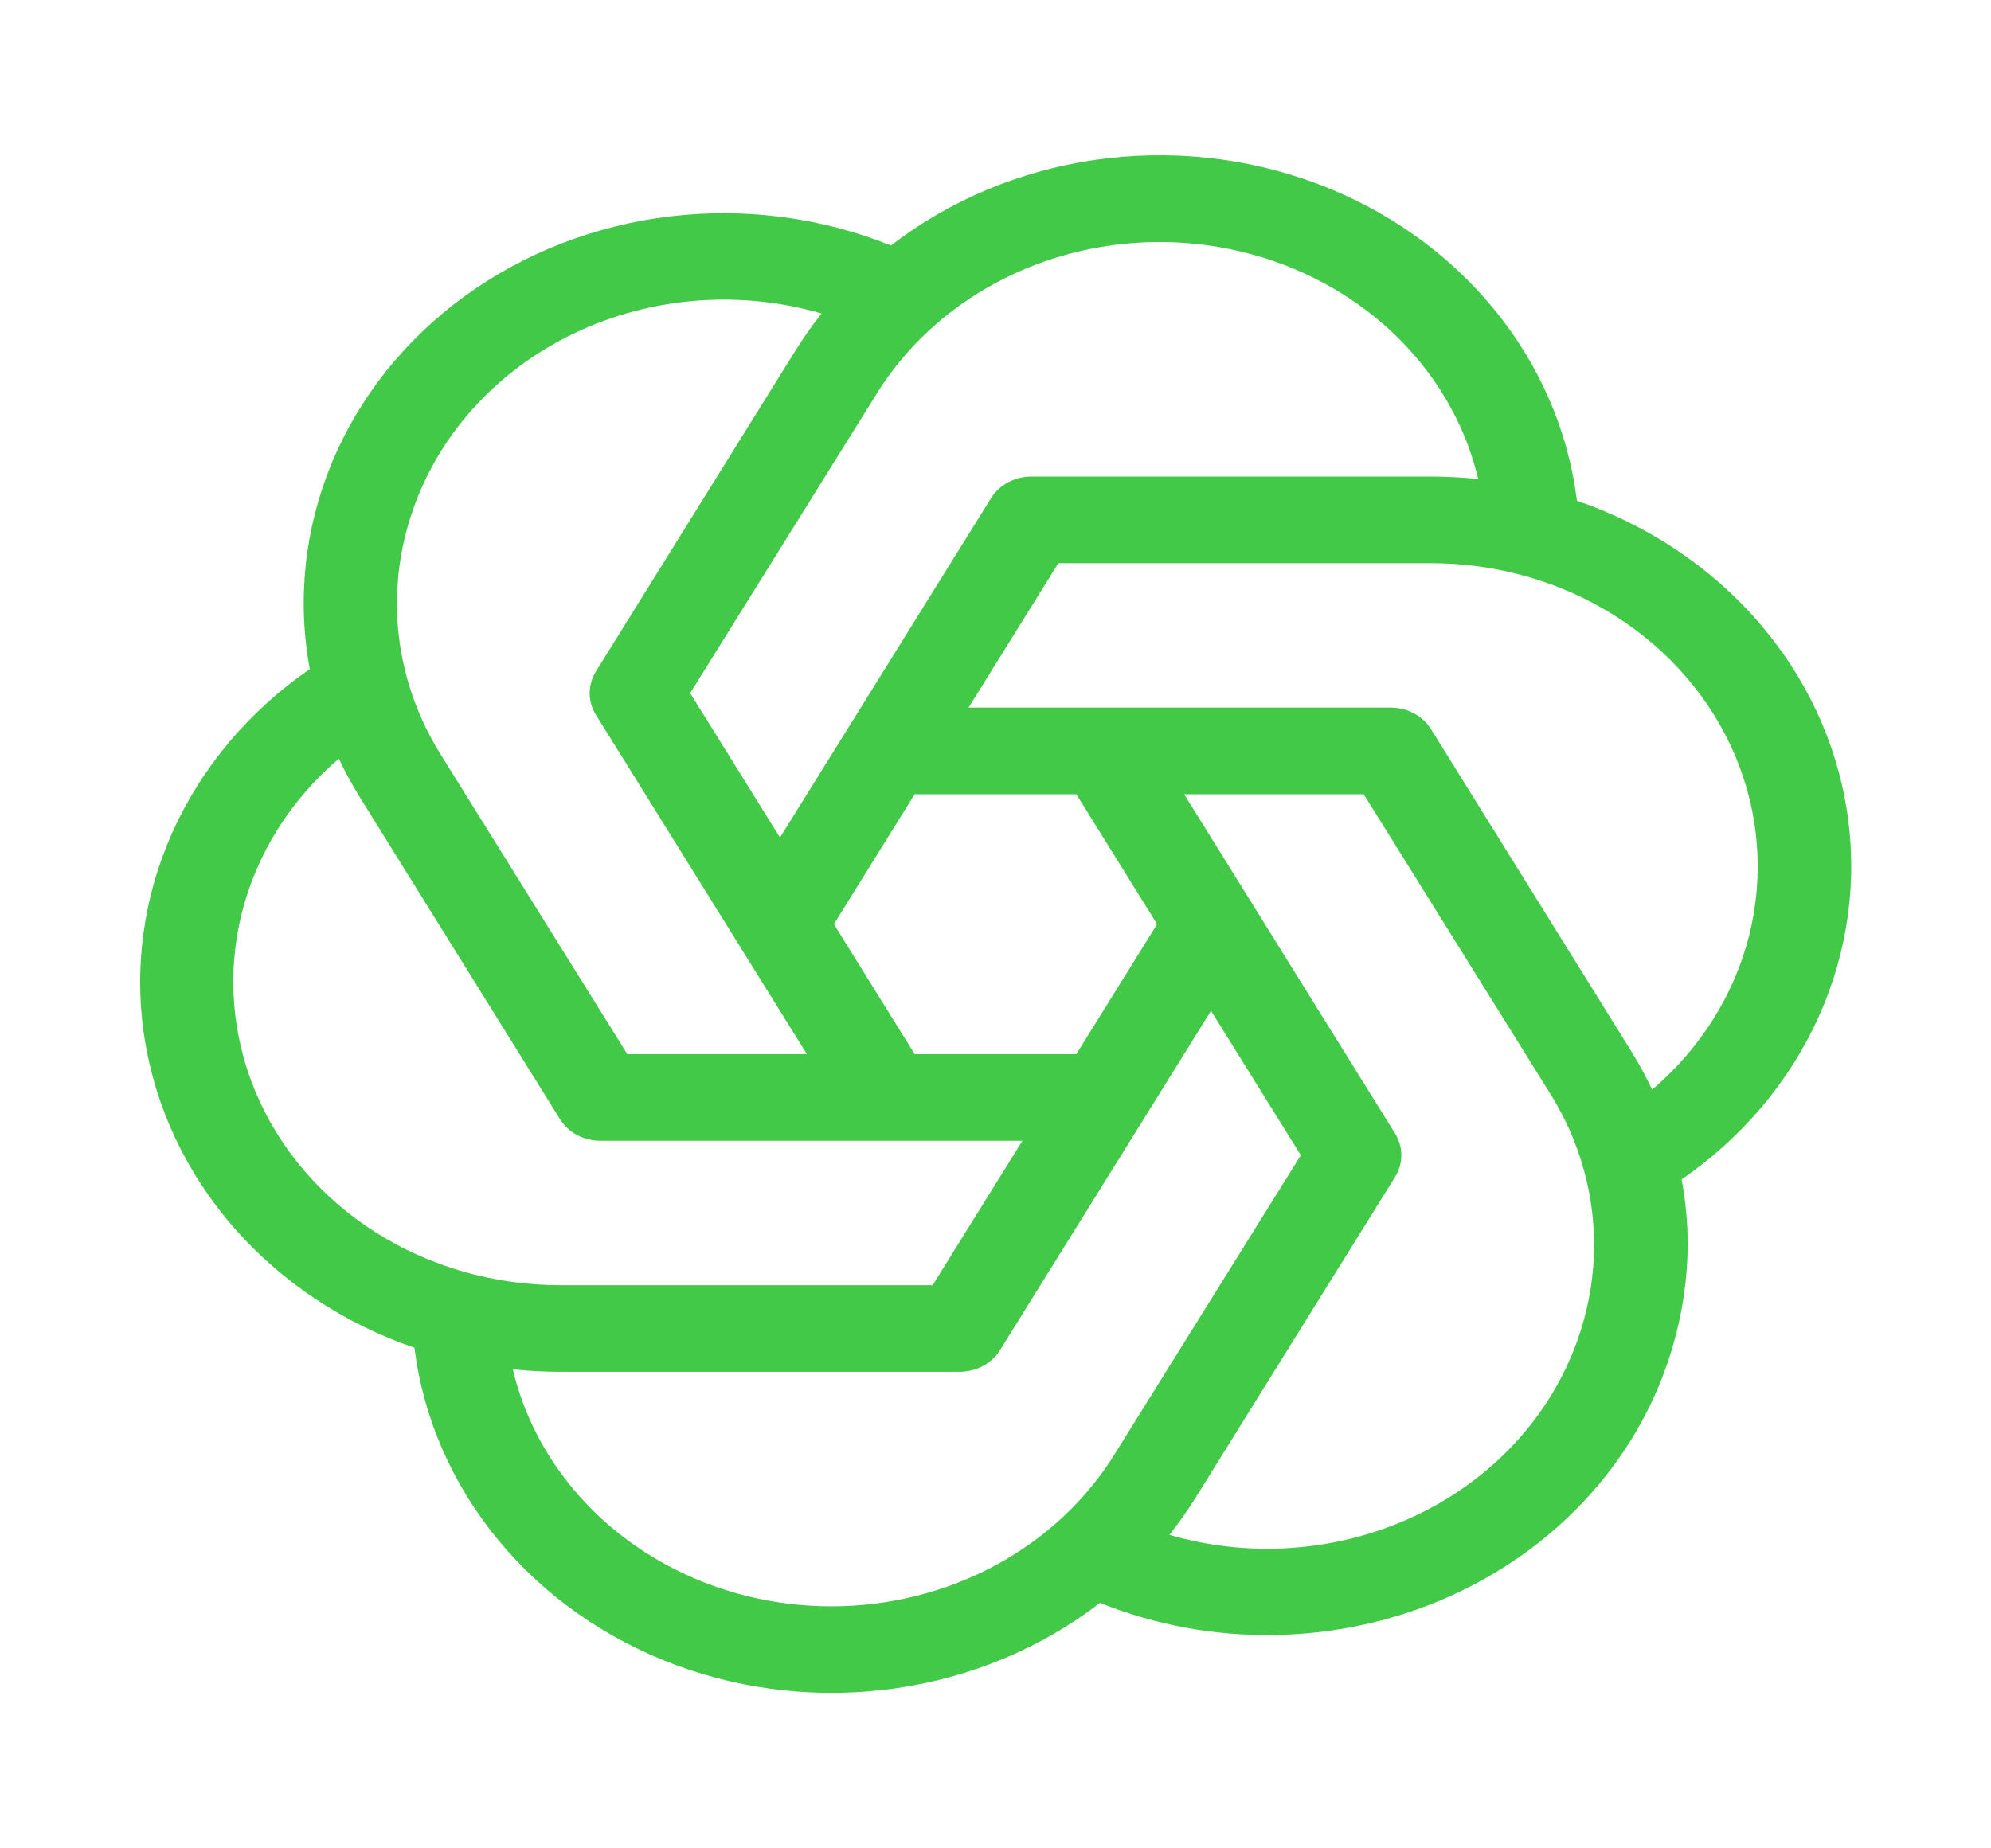 <svg width="42" height="39" viewBox="0 0 42 39" fill="none" xmlns="http://www.w3.org/2000/svg">
<g clip-path="url(#clip0_78_361)">
<path d="M18.795 5.18C17.33 4.589 15.72 4.377 14.136 4.566C12.551 4.756 11.052 5.339 9.795 6.255C8.539 7.171 7.573 8.385 6.999 9.769C6.425 11.153 6.264 12.656 6.535 14.118C5.253 15.001 4.253 16.19 3.639 17.557C3.025 18.925 2.82 20.422 3.046 21.889C3.273 23.355 3.921 24.738 4.924 25.891C5.927 27.044 7.246 27.924 8.743 28.438C8.926 29.91 9.535 31.309 10.504 32.487C11.473 33.665 12.766 34.577 14.248 35.129C15.729 35.68 17.343 35.85 18.92 35.619C20.497 35.389 21.977 34.767 23.205 33.82C24.373 34.291 25.637 34.522 26.91 34.498C28.183 34.474 29.436 34.196 30.583 33.682C31.73 33.167 32.744 32.43 33.556 31.519C34.368 30.608 34.959 29.545 35.288 28.403C35.492 27.706 35.598 26.988 35.602 26.266C35.602 25.803 35.559 25.341 35.474 24.885C36.755 24.002 37.755 22.814 38.369 21.446C38.983 20.078 39.188 18.582 38.962 17.115C38.736 15.648 38.087 14.265 37.084 13.112C36.081 11.959 34.762 11.079 33.265 10.565C33.083 9.091 32.476 7.69 31.506 6.511C30.537 5.332 29.242 4.418 27.759 3.866C26.276 3.314 24.66 3.145 23.082 3.376C21.504 3.607 20.023 4.231 18.795 5.18ZM8.613 11.065C8.854 10.231 9.273 9.451 9.847 8.772C10.42 8.093 11.136 7.529 11.95 7.113C12.765 6.697 13.661 6.439 14.586 6.353C15.511 6.268 16.445 6.357 17.331 6.615C17.134 6.863 16.952 7.122 16.785 7.389L12.57 14.168C12.484 14.307 12.439 14.465 12.439 14.625C12.439 14.786 12.484 14.943 12.57 15.082L17.021 22.242H13.233L9.296 15.92C8.842 15.193 8.548 14.389 8.431 13.556C8.314 12.723 8.376 11.876 8.613 11.065ZM22.705 16.758L24.409 19.5L22.705 22.242H19.295L17.591 19.5L19.295 16.758H22.705ZM11.812 27.117C10.425 27.117 9.07 26.729 7.924 26.002C6.778 25.275 5.896 24.244 5.392 23.043C4.888 21.843 4.786 20.529 5.099 19.274C5.412 18.018 6.127 16.88 7.148 16.008C7.282 16.291 7.432 16.567 7.598 16.834L11.812 23.613C11.899 23.752 12.023 23.867 12.172 23.948C12.322 24.028 12.491 24.07 12.664 24.07H21.568L19.674 27.117H11.812ZM14.098 33.039C13.27 32.598 12.55 32.001 11.986 31.287C11.42 30.573 11.022 29.757 10.817 28.892C11.147 28.927 11.48 28.945 11.812 28.945H20.242C20.415 28.945 20.585 28.903 20.735 28.823C20.884 28.743 21.009 28.627 21.095 28.488L25.546 21.328L27.441 24.375L23.504 30.697C22.59 32.165 21.086 33.236 19.322 33.675C17.559 34.114 15.68 33.885 14.098 33.039ZM33.387 27.935C33.146 28.769 32.727 29.549 32.153 30.228C31.58 30.907 30.864 31.472 30.05 31.887C29.235 32.303 28.339 32.561 27.414 32.647C26.489 32.733 25.555 32.644 24.668 32.385C24.866 32.137 25.048 31.878 25.215 31.611L29.43 24.832C29.516 24.693 29.561 24.535 29.561 24.375C29.561 24.215 29.516 24.057 29.43 23.918L24.979 16.758H28.767L32.704 23.08C33.158 23.807 33.452 24.611 33.569 25.444C33.686 26.278 33.624 27.124 33.387 27.935ZM30.188 11.883C31.575 11.883 32.93 12.271 34.076 12.998C35.222 13.725 36.104 14.757 36.608 15.957C37.112 17.158 37.214 18.471 36.901 19.727C36.587 20.982 35.873 22.12 34.852 22.992C34.718 22.709 34.568 22.434 34.402 22.166L30.188 15.387C30.101 15.248 29.977 15.133 29.828 15.052C29.678 14.972 29.509 14.93 29.336 14.93H20.432L22.326 11.883H30.188ZM27.902 5.961C28.73 6.402 29.45 6.999 30.015 7.713C30.58 8.427 30.978 9.243 31.183 10.108C30.853 10.073 30.52 10.056 30.188 10.055H21.758C21.585 10.055 21.415 10.097 21.265 10.177C21.116 10.257 20.991 10.373 20.905 10.512L16.454 17.672L14.559 14.625L18.496 8.303C19.41 6.835 20.914 5.764 22.677 5.325C24.441 4.886 26.32 5.115 27.902 5.961Z" fill="#42C948"/>
</g>
<defs>
<clipPath id="clip0_78_361">
<rect width="39" height="42" fill="white" transform="matrix(0 -1 1 0 0 39)"/>
</clipPath>
</defs>
</svg>
